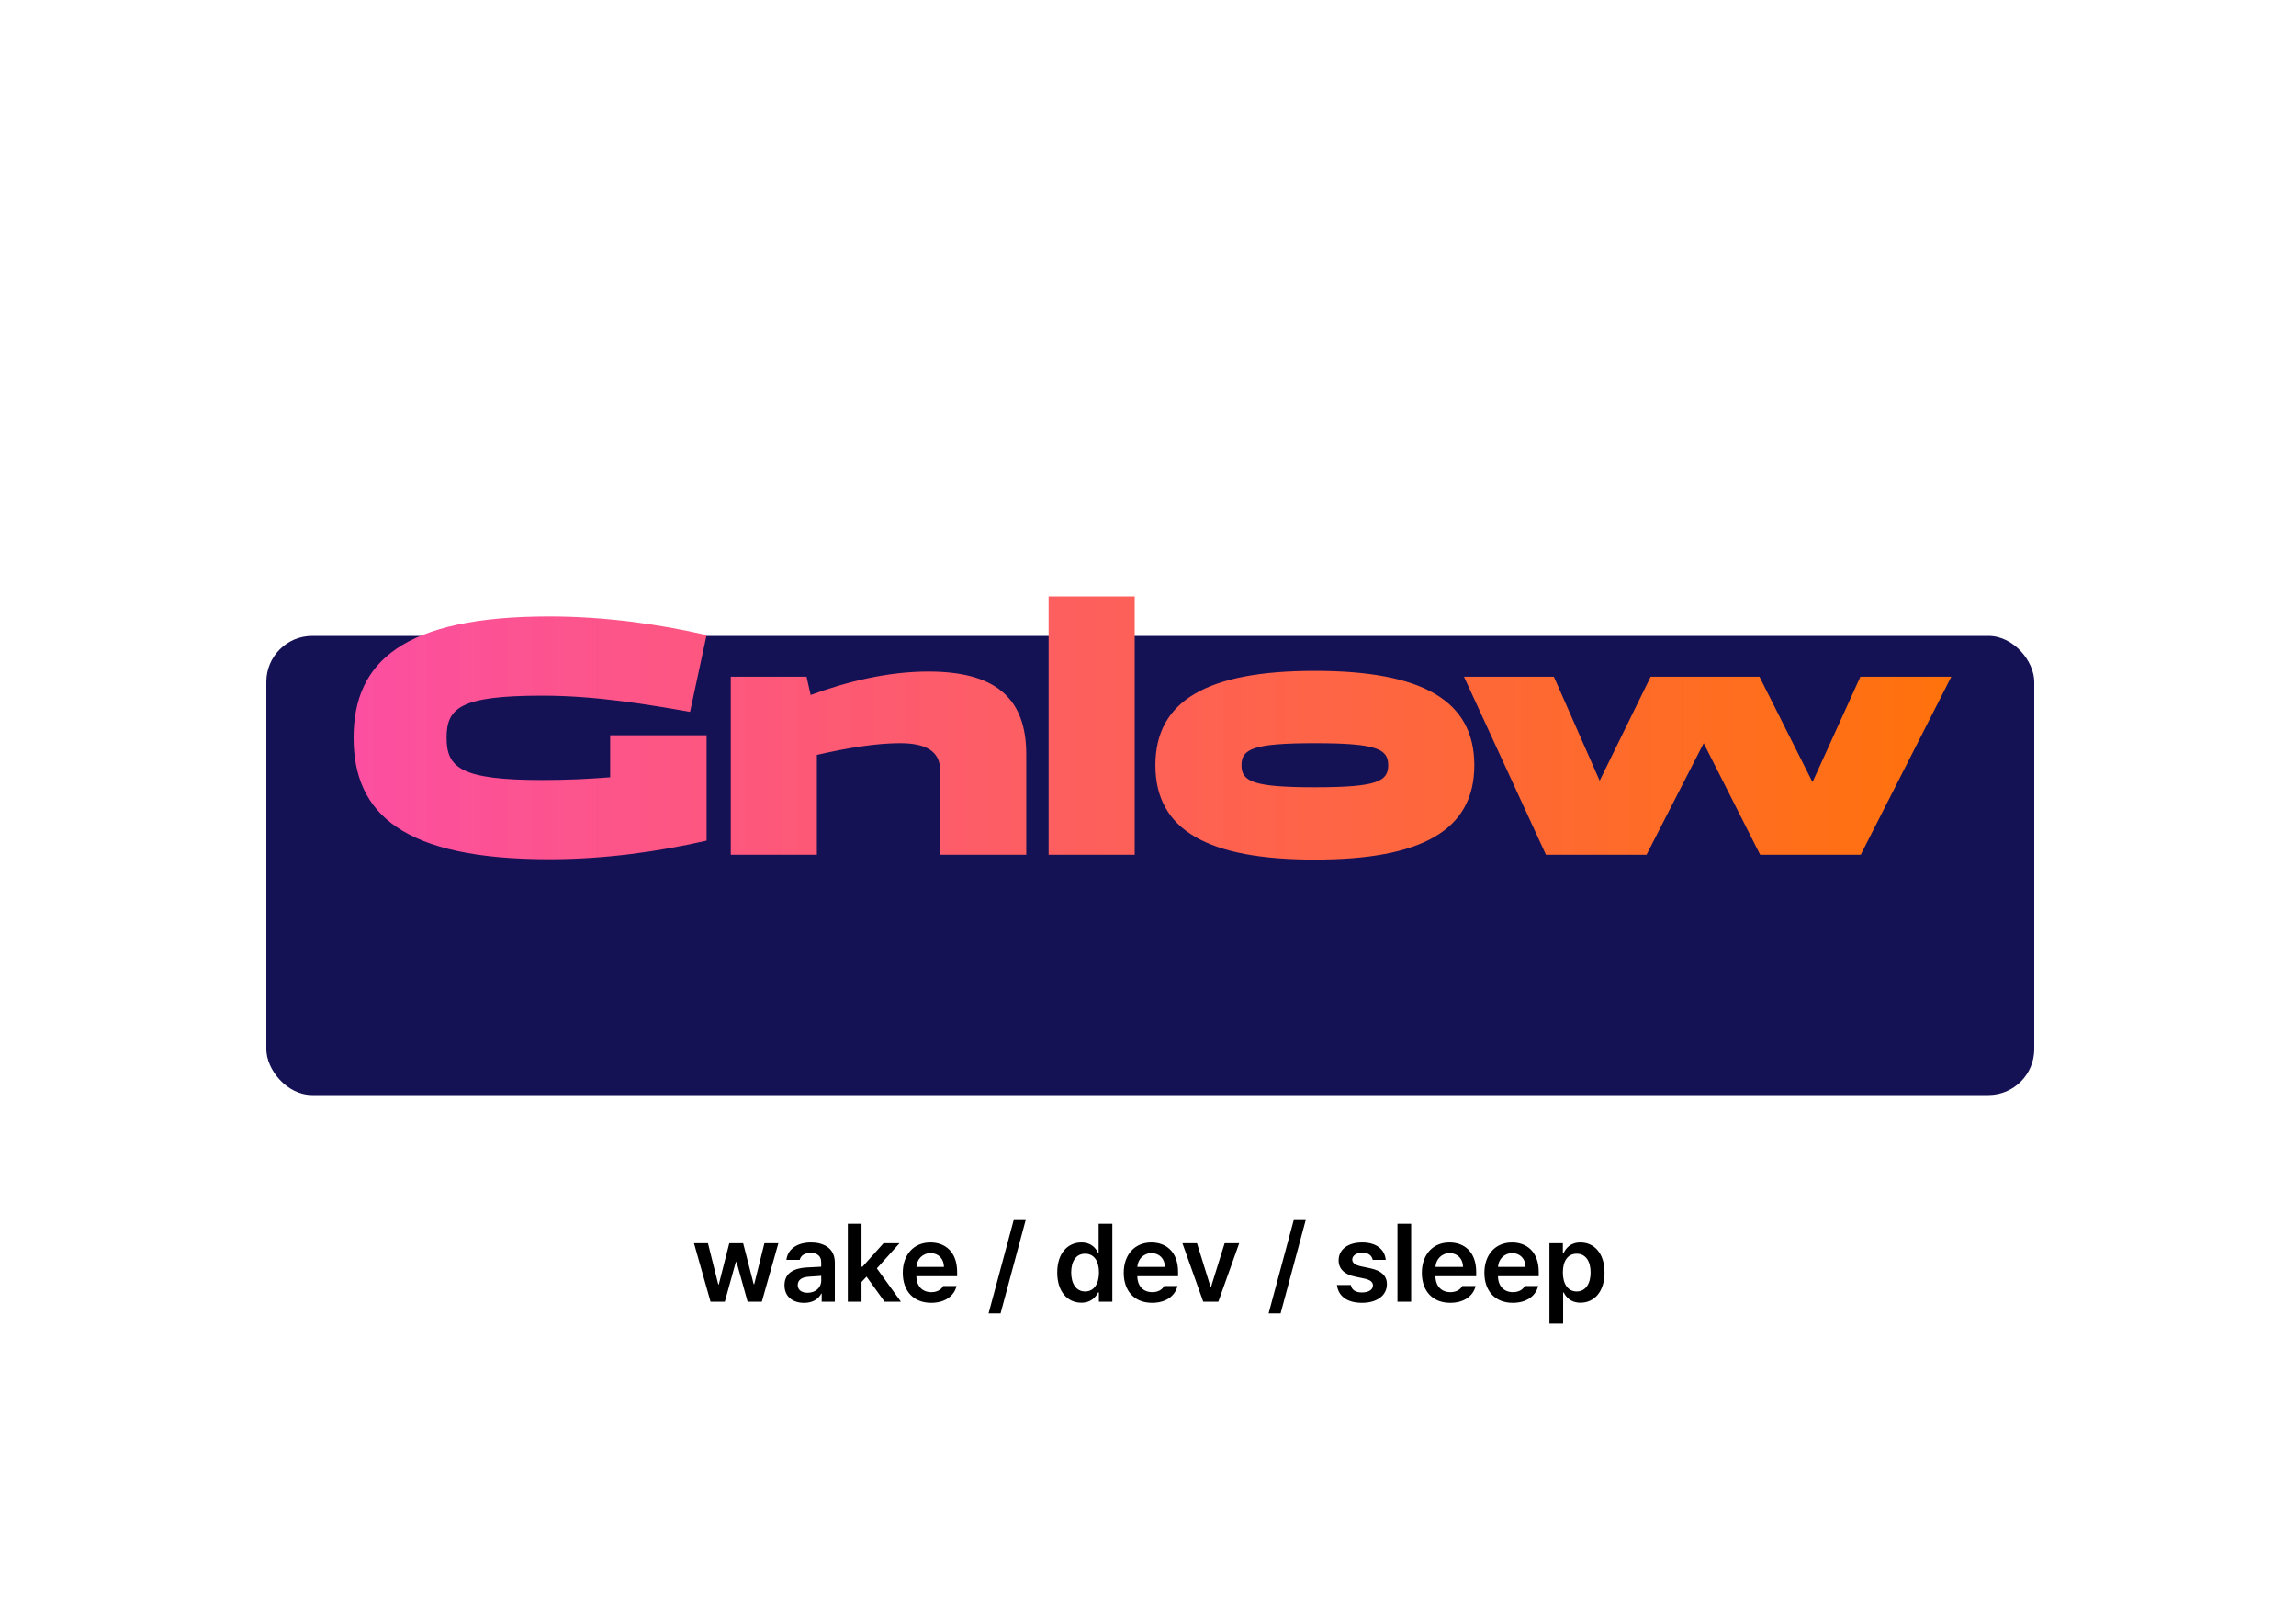 <svg width="1000" height="700" viewBox="0 0 1000 700" fill="none" xmlns="http://www.w3.org/2000/svg">
<g filter="url(#filter0_dddddd_1_26)">
<rect x="116" y="197" width="770" height="200" rx="20" fill="#151155"/>
<g filter="url(#filter1_dddddd_1_26)">
<path d="M154 299C154 332.3 175.75 351.95 239.2 351.95C263.35 351.95 286.75 348.65 307.75 343.85V297.95H265.75V316.25C256.3 317 246.25 317.45 236.2 317.45C200.65 317.45 194.5 312.05 194.5 299C194.5 285.95 200.65 280.7 236.2 280.7C259.75 280.7 282.4 284.6 300.55 287.75L307.75 254.3C286.75 249.5 263.35 246.2 239.2 246.2C175.75 246.2 154 265.85 154 299ZM318.279 350H355.779V306.5C369.579 303.35 381.729 301.4 392.079 301.4C402.429 301.4 409.479 304.4 409.479 313.25V350H446.979V306.2C446.979 280.85 432.429 270.2 404.379 270.2C386.379 270.2 368.529 274.7 353.079 280.4L351.279 272.45H318.279V350ZM494.207 237.5H456.707V350H494.207V237.5ZM503.219 311C503.219 339.35 526.169 352.1 572.669 352.1C619.169 352.1 642.119 339.35 642.119 311C642.119 282.65 619.169 269.9 572.669 269.9C526.169 269.9 503.219 282.65 503.219 311ZM540.719 311C540.719 303.95 545.669 301.4 572.669 301.4C599.669 301.4 604.619 303.95 604.619 311C604.619 318.05 599.669 320.6 572.669 320.6C545.669 320.6 540.719 318.05 540.719 311ZM718.921 272.45L696.721 317.75L676.771 272.45H637.621L673.321 350H717.121L742.021 301.4L766.621 350H810.421L849.871 272.45H810.271L789.421 318.35L766.321 272.45H718.921Z" fill="url(#paint0_linear_1_26)"/>
</g>
<rect x="251" y="432" width="500" height="80" rx="40" fill="white"/>
<path d="M315.683 487L320.473 469.746H320.804L325.611 487H331.81L339.02 461.541H332.937L328.495 479.376H328.263L323.672 461.541H317.638L313.064 479.475H312.832L308.34 461.541H302.257L309.467 487H315.683ZM353.211 461.21C346.83 461.21 342.951 464.492 342.52 468.801H348.305C348.752 466.978 350.377 465.768 353.045 465.768C356.045 465.768 357.653 467.227 357.653 469.729L357.669 471.785C356.559 471.834 352.929 472 351.156 472.116C346.432 472.431 341.675 474.105 341.675 479.856C341.675 484.862 345.355 487.514 350.211 487.514C354.205 487.514 356.592 485.624 357.686 483.503H357.885V487H363.603V469.978C363.603 463.199 358.034 461.21 353.211 461.21ZM351.736 483.122C349.233 483.122 347.443 481.978 347.443 479.773C347.443 477.552 349.233 476.359 352.084 476.144C353.277 476.028 356.592 475.812 357.669 475.762L357.686 477.867C357.686 480.718 355.366 483.122 351.736 483.122ZM392.381 487L381.905 472.514L391.784 461.541H384.823L375.64 471.785H375.226V453.055H369.259V487H375.226V478.431L377.414 476.094L385.253 487H392.381ZM416.865 474.072C416.865 465.122 411.478 461.21 405.229 461.21C397.953 461.21 393.196 466.564 393.196 474.42C393.196 482.392 397.887 487.497 405.561 487.497C411.478 487.497 415.539 484.597 416.616 480.188H410.782C410.003 481.713 408.229 482.856 405.627 482.856C401.749 482.856 399.18 480.287 399.113 475.912H416.865V474.072ZM399.13 471.867C399.312 468.619 401.732 465.867 405.329 465.867C408.776 465.867 411.113 468.403 411.13 471.867H399.13ZM441.501 451.464L430.562 492.105H435.783L446.722 451.464H441.501ZM470.973 487.448C475.349 487.448 477.305 484.845 478.266 482.989H478.614V487H484.465V453.055H478.498V465.735H478.266C477.354 463.912 475.481 461.21 470.99 461.21C465.089 461.21 460.465 465.818 460.465 474.304C460.465 482.674 464.973 487.448 470.973 487.448ZM472.614 482.558C468.653 482.558 466.548 479.061 466.548 474.271C466.548 469.514 468.603 466.116 472.614 466.116C476.492 466.116 478.647 469.315 478.647 474.271C478.647 479.227 476.459 482.558 472.614 482.558ZM513.099 474.072C513.099 465.122 507.712 461.21 501.464 461.21C494.188 461.21 489.431 466.564 489.431 474.42C489.431 482.392 494.121 487.497 501.795 487.497C507.712 487.497 511.773 484.597 512.851 480.188H507.016C506.237 481.713 504.464 482.856 501.862 482.856C497.983 482.856 495.414 480.287 495.348 475.912H513.099V474.072ZM495.364 471.867C495.547 468.619 497.967 465.867 501.563 465.867C505.011 465.867 507.348 468.403 507.364 471.867H495.364ZM533.385 461.541L527.484 480.47H527.219L521.335 461.541H514.987L524.053 487H530.633L539.733 461.541H533.385ZM563.47 451.464L552.53 492.105H557.751L568.691 451.464H563.47ZM603.55 468.801C603.119 464.177 599.373 461.21 593.306 461.21C587.074 461.21 583.014 464.293 583.03 469C583.014 472.646 585.467 475.116 590.174 476.094L594.284 476.956C596.82 477.503 597.964 478.448 597.98 479.923C597.964 481.812 596.091 482.989 593.207 482.989C590.422 482.989 588.732 481.912 588.351 479.757H582.301C582.898 484.613 586.726 487.497 593.224 487.497C599.87 487.497 604.047 484.182 604.063 479.392C604.047 475.762 601.71 473.525 596.92 472.497L592.594 471.569C590.008 470.972 588.964 469.994 588.964 468.652C588.964 466.928 590.837 465.652 593.389 465.652C595.925 465.652 597.516 466.895 597.881 468.801H603.55ZM608.65 453.055V487H614.616V453.055H608.65ZM642.943 474.072C642.943 465.122 637.556 461.21 631.308 461.21C624.031 461.21 619.274 466.564 619.274 474.42C619.274 482.392 623.965 487.497 631.639 487.497C637.556 487.497 641.617 484.597 642.694 480.188H636.86C636.081 481.713 634.308 482.856 631.705 482.856C627.827 482.856 625.258 480.287 625.192 475.912H642.943V474.072ZM625.208 471.867C625.39 468.619 627.81 465.867 631.407 465.867C634.855 465.867 637.192 468.403 637.208 471.867H625.208ZM670.177 474.072C670.177 465.122 664.791 461.21 658.542 461.21C651.266 461.21 646.509 466.564 646.509 474.42C646.509 482.392 651.199 487.497 658.873 487.497C664.791 487.497 668.851 484.597 669.929 480.188H664.094C663.315 481.713 661.542 482.856 658.94 482.856C655.061 482.856 652.492 480.287 652.426 475.912H670.177V474.072ZM652.443 471.867C652.625 468.619 655.045 465.867 658.641 465.867C662.089 465.867 664.426 468.403 664.443 471.867H652.443ZM680.804 496.547V482.989H681.053C681.997 484.845 683.97 487.448 688.362 487.448C694.345 487.448 698.837 482.674 698.837 474.304C698.837 465.818 694.229 461.21 688.345 461.21C683.837 461.21 681.964 463.912 681.053 465.735H680.688V461.541H674.837V496.547H680.804ZM680.688 474.271C680.688 469.315 682.809 466.116 686.705 466.116C690.716 466.116 692.771 469.514 692.771 474.271C692.771 479.061 690.682 482.558 686.705 482.558C682.843 482.558 680.688 479.227 680.688 474.271Z" fill="black"/>
</g>
<defs>
<filter id="filter0_dddddd_1_26" x="36" y="160" width="930" height="475" filterUnits="userSpaceOnUse" color-interpolation-filters="sRGB">
<feFlood flood-opacity="0" result="BackgroundImageFix"/>
<feColorMatrix in="SourceAlpha" type="matrix" values="0 0 0 0 0 0 0 0 0 0 0 0 0 0 0 0 0 0 127 0" result="hardAlpha"/>
<feOffset dy="1.19"/>
<feGaussianBlur stdDeviation="1.107"/>
<feColorMatrix type="matrix" values="0 0 0 0 0 0 0 0 0 0 0 0 0 0 0 0 0 0 0.017 0"/>
<feBlend mode="normal" in2="BackgroundImageFix" result="effect1_dropShadow_1_26"/>
<feColorMatrix in="SourceAlpha" type="matrix" values="0 0 0 0 0 0 0 0 0 0 0 0 0 0 0 0 0 0 127 0" result="hardAlpha"/>
<feOffset dy="2.86"/>
<feGaussianBlur stdDeviation="2.66"/>
<feColorMatrix type="matrix" values="0 0 0 0 0 0 0 0 0 0 0 0 0 0 0 0 0 0 0.024 0"/>
<feBlend mode="normal" in2="effect1_dropShadow_1_26" result="effect2_dropShadow_1_26"/>
<feColorMatrix in="SourceAlpha" type="matrix" values="0 0 0 0 0 0 0 0 0 0 0 0 0 0 0 0 0 0 127 0" result="hardAlpha"/>
<feOffset dy="5.384"/>
<feGaussianBlur stdDeviation="5.009"/>
<feColorMatrix type="matrix" values="0 0 0 0 0 0 0 0 0 0 0 0 0 0 0 0 0 0 0.03 0"/>
<feBlend mode="normal" in2="effect2_dropShadow_1_26" result="effect3_dropShadow_1_26"/>
<feColorMatrix in="SourceAlpha" type="matrix" values="0 0 0 0 0 0 0 0 0 0 0 0 0 0 0 0 0 0 127 0" result="hardAlpha"/>
<feOffset dy="9.605"/>
<feGaussianBlur stdDeviation="8.935"/>
<feColorMatrix type="matrix" values="0 0 0 0 0 0 0 0 0 0 0 0 0 0 0 0 0 0 0.036 0"/>
<feBlend mode="normal" in2="effect3_dropShadow_1_26" result="effect4_dropShadow_1_26"/>
<feColorMatrix in="SourceAlpha" type="matrix" values="0 0 0 0 0 0 0 0 0 0 0 0 0 0 0 0 0 0 127 0" result="hardAlpha"/>
<feOffset dy="17.964"/>
<feGaussianBlur stdDeviation="16.711"/>
<feColorMatrix type="matrix" values="0 0 0 0 0 0 0 0 0 0 0 0 0 0 0 0 0 0 0.043 0"/>
<feBlend mode="normal" in2="effect4_dropShadow_1_26" result="effect5_dropShadow_1_26"/>
<feColorMatrix in="SourceAlpha" type="matrix" values="0 0 0 0 0 0 0 0 0 0 0 0 0 0 0 0 0 0 127 0" result="hardAlpha"/>
<feOffset dy="43"/>
<feGaussianBlur stdDeviation="40"/>
<feColorMatrix type="matrix" values="0 0 0 0 0 0 0 0 0 0 0 0 0 0 0 0 0 0 0.06 0"/>
<feBlend mode="normal" in2="effect5_dropShadow_1_26" result="effect6_dropShadow_1_26"/>
<feBlend mode="normal" in="SourceGraphic" in2="effect6_dropShadow_1_26" result="shape"/>
</filter>
<filter id="filter1_dddddd_1_26" x="74" y="126.5" width="855.871" height="274.6" filterUnits="userSpaceOnUse" color-interpolation-filters="sRGB">
<feFlood flood-opacity="0" result="BackgroundImageFix"/>
<feColorMatrix in="SourceAlpha" type="matrix" values="0 0 0 0 0 0 0 0 0 0 0 0 0 0 0 0 0 0 127 0" result="hardAlpha"/>
<feOffset dy="-0.858"/>
<feGaussianBlur stdDeviation="1.107"/>
<feColorMatrix type="matrix" values="0 0 0 0 0.949 0 0 0 0 0.337 0 0 0 0 0.694 0 0 0 0.025 0"/>
<feBlend mode="normal" in2="BackgroundImageFix" result="effect1_dropShadow_1_26"/>
<feColorMatrix in="SourceAlpha" type="matrix" values="0 0 0 0 0 0 0 0 0 0 0 0 0 0 0 0 0 0 127 0" result="hardAlpha"/>
<feOffset dy="-2.062"/>
<feGaussianBlur stdDeviation="2.66"/>
<feColorMatrix type="matrix" values="0 0 0 0 0.949 0 0 0 0 0.337 0 0 0 0 0.694 0 0 0 0.036 0"/>
<feBlend mode="normal" in2="effect1_dropShadow_1_26" result="effect2_dropShadow_1_26"/>
<feColorMatrix in="SourceAlpha" type="matrix" values="0 0 0 0 0 0 0 0 0 0 0 0 0 0 0 0 0 0 127 0" result="hardAlpha"/>
<feOffset dy="-3.882"/>
<feGaussianBlur stdDeviation="5.009"/>
<feColorMatrix type="matrix" values="0 0 0 0 0.949 0 0 0 0 0.337 0 0 0 0 0.694 0 0 0 0.045 0"/>
<feBlend mode="normal" in2="effect2_dropShadow_1_26" result="effect3_dropShadow_1_26"/>
<feColorMatrix in="SourceAlpha" type="matrix" values="0 0 0 0 0 0 0 0 0 0 0 0 0 0 0 0 0 0 127 0" result="hardAlpha"/>
<feOffset dy="-6.924"/>
<feGaussianBlur stdDeviation="8.935"/>
<feColorMatrix type="matrix" values="0 0 0 0 0.949 0 0 0 0 0.337 0 0 0 0 0.694 0 0 0 0.054 0"/>
<feBlend mode="normal" in2="effect3_dropShadow_1_26" result="effect4_dropShadow_1_26"/>
<feColorMatrix in="SourceAlpha" type="matrix" values="0 0 0 0 0 0 0 0 0 0 0 0 0 0 0 0 0 0 127 0" result="hardAlpha"/>
<feOffset dy="-12.951"/>
<feGaussianBlur stdDeviation="16.711"/>
<feColorMatrix type="matrix" values="0 0 0 0 0.949 0 0 0 0 0.337 0 0 0 0 0.694 0 0 0 0.065 0"/>
<feBlend mode="normal" in2="effect4_dropShadow_1_26" result="effect5_dropShadow_1_26"/>
<feColorMatrix in="SourceAlpha" type="matrix" values="0 0 0 0 0 0 0 0 0 0 0 0 0 0 0 0 0 0 127 0" result="hardAlpha"/>
<feOffset dy="-31"/>
<feGaussianBlur stdDeviation="40"/>
<feColorMatrix type="matrix" values="0 0 0 0 0.949 0 0 0 0 0.337 0 0 0 0 0.694 0 0 0 0.09 0"/>
<feBlend mode="normal" in2="effect5_dropShadow_1_26" result="effect6_dropShadow_1_26"/>
<feBlend mode="normal" in="SourceGraphic" in2="effect6_dropShadow_1_26" result="shape"/>
</filter>
<linearGradient id="paint0_linear_1_26" x1="850" y1="350" x2="151" y2="350" gradientUnits="userSpaceOnUse">
<stop stop-color="#FF720B"/>
<stop offset="1" stop-color="#FC4FA2"/>
</linearGradient>
</defs>
</svg>
